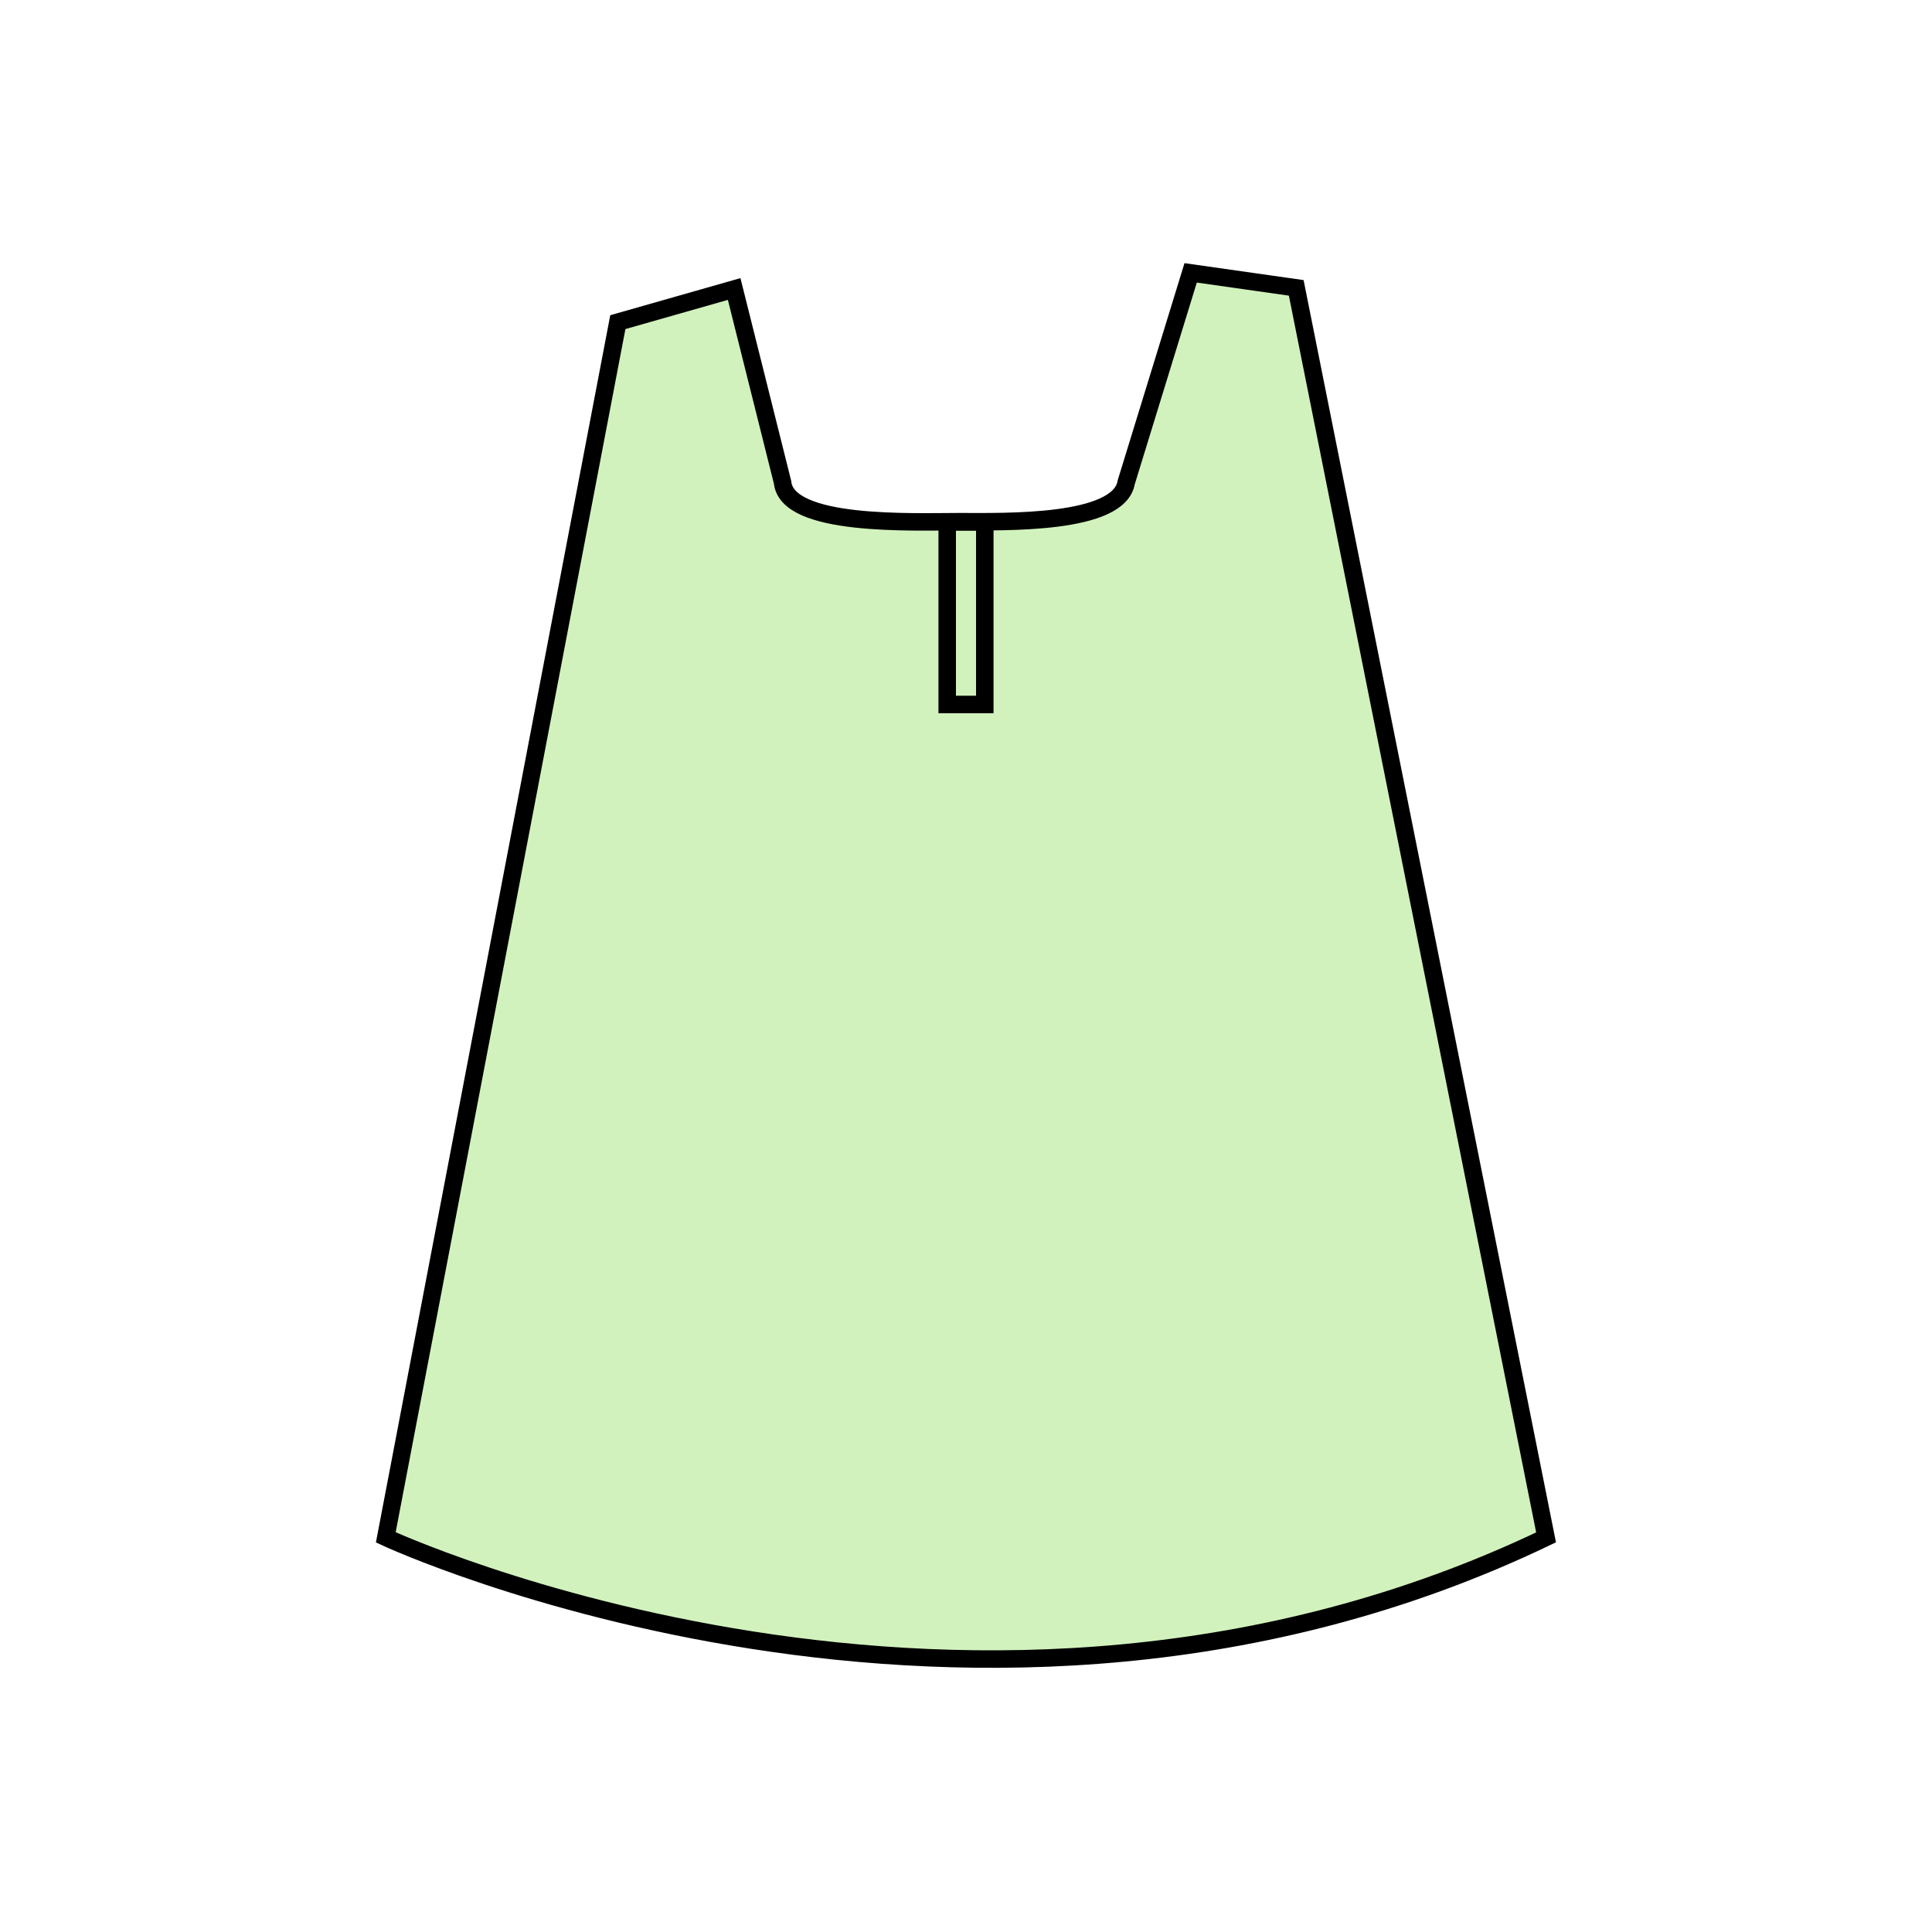 <svg xmlns="http://www.w3.org/2000/svg" viewBox="0 0 1000 1000"><defs><style>.cls-1{fill:#d2f2bd;}.cls-1,.cls-2{stroke:#000;stroke-miterlimit:10;stroke-width:9.05px;}.cls-2{fill:none;}</style></defs><g id="Tops"><g id="White_Top" data-name="White Top"><path class="cls-1" d="M380,149.59l-60.21,17.15-120.11,629s304.9,141.75,600.56,0L670.93,149l-54.65-7.77L582.93,249.64c-3.66,22-63,20.38-86.23,20.38h0c-24.33,0-89.33,2.84-91.65-20.38Z"/><rect class="cls-2" x="490.27" y="270.13" width="19.46" height="94.5"/></g></g></svg>